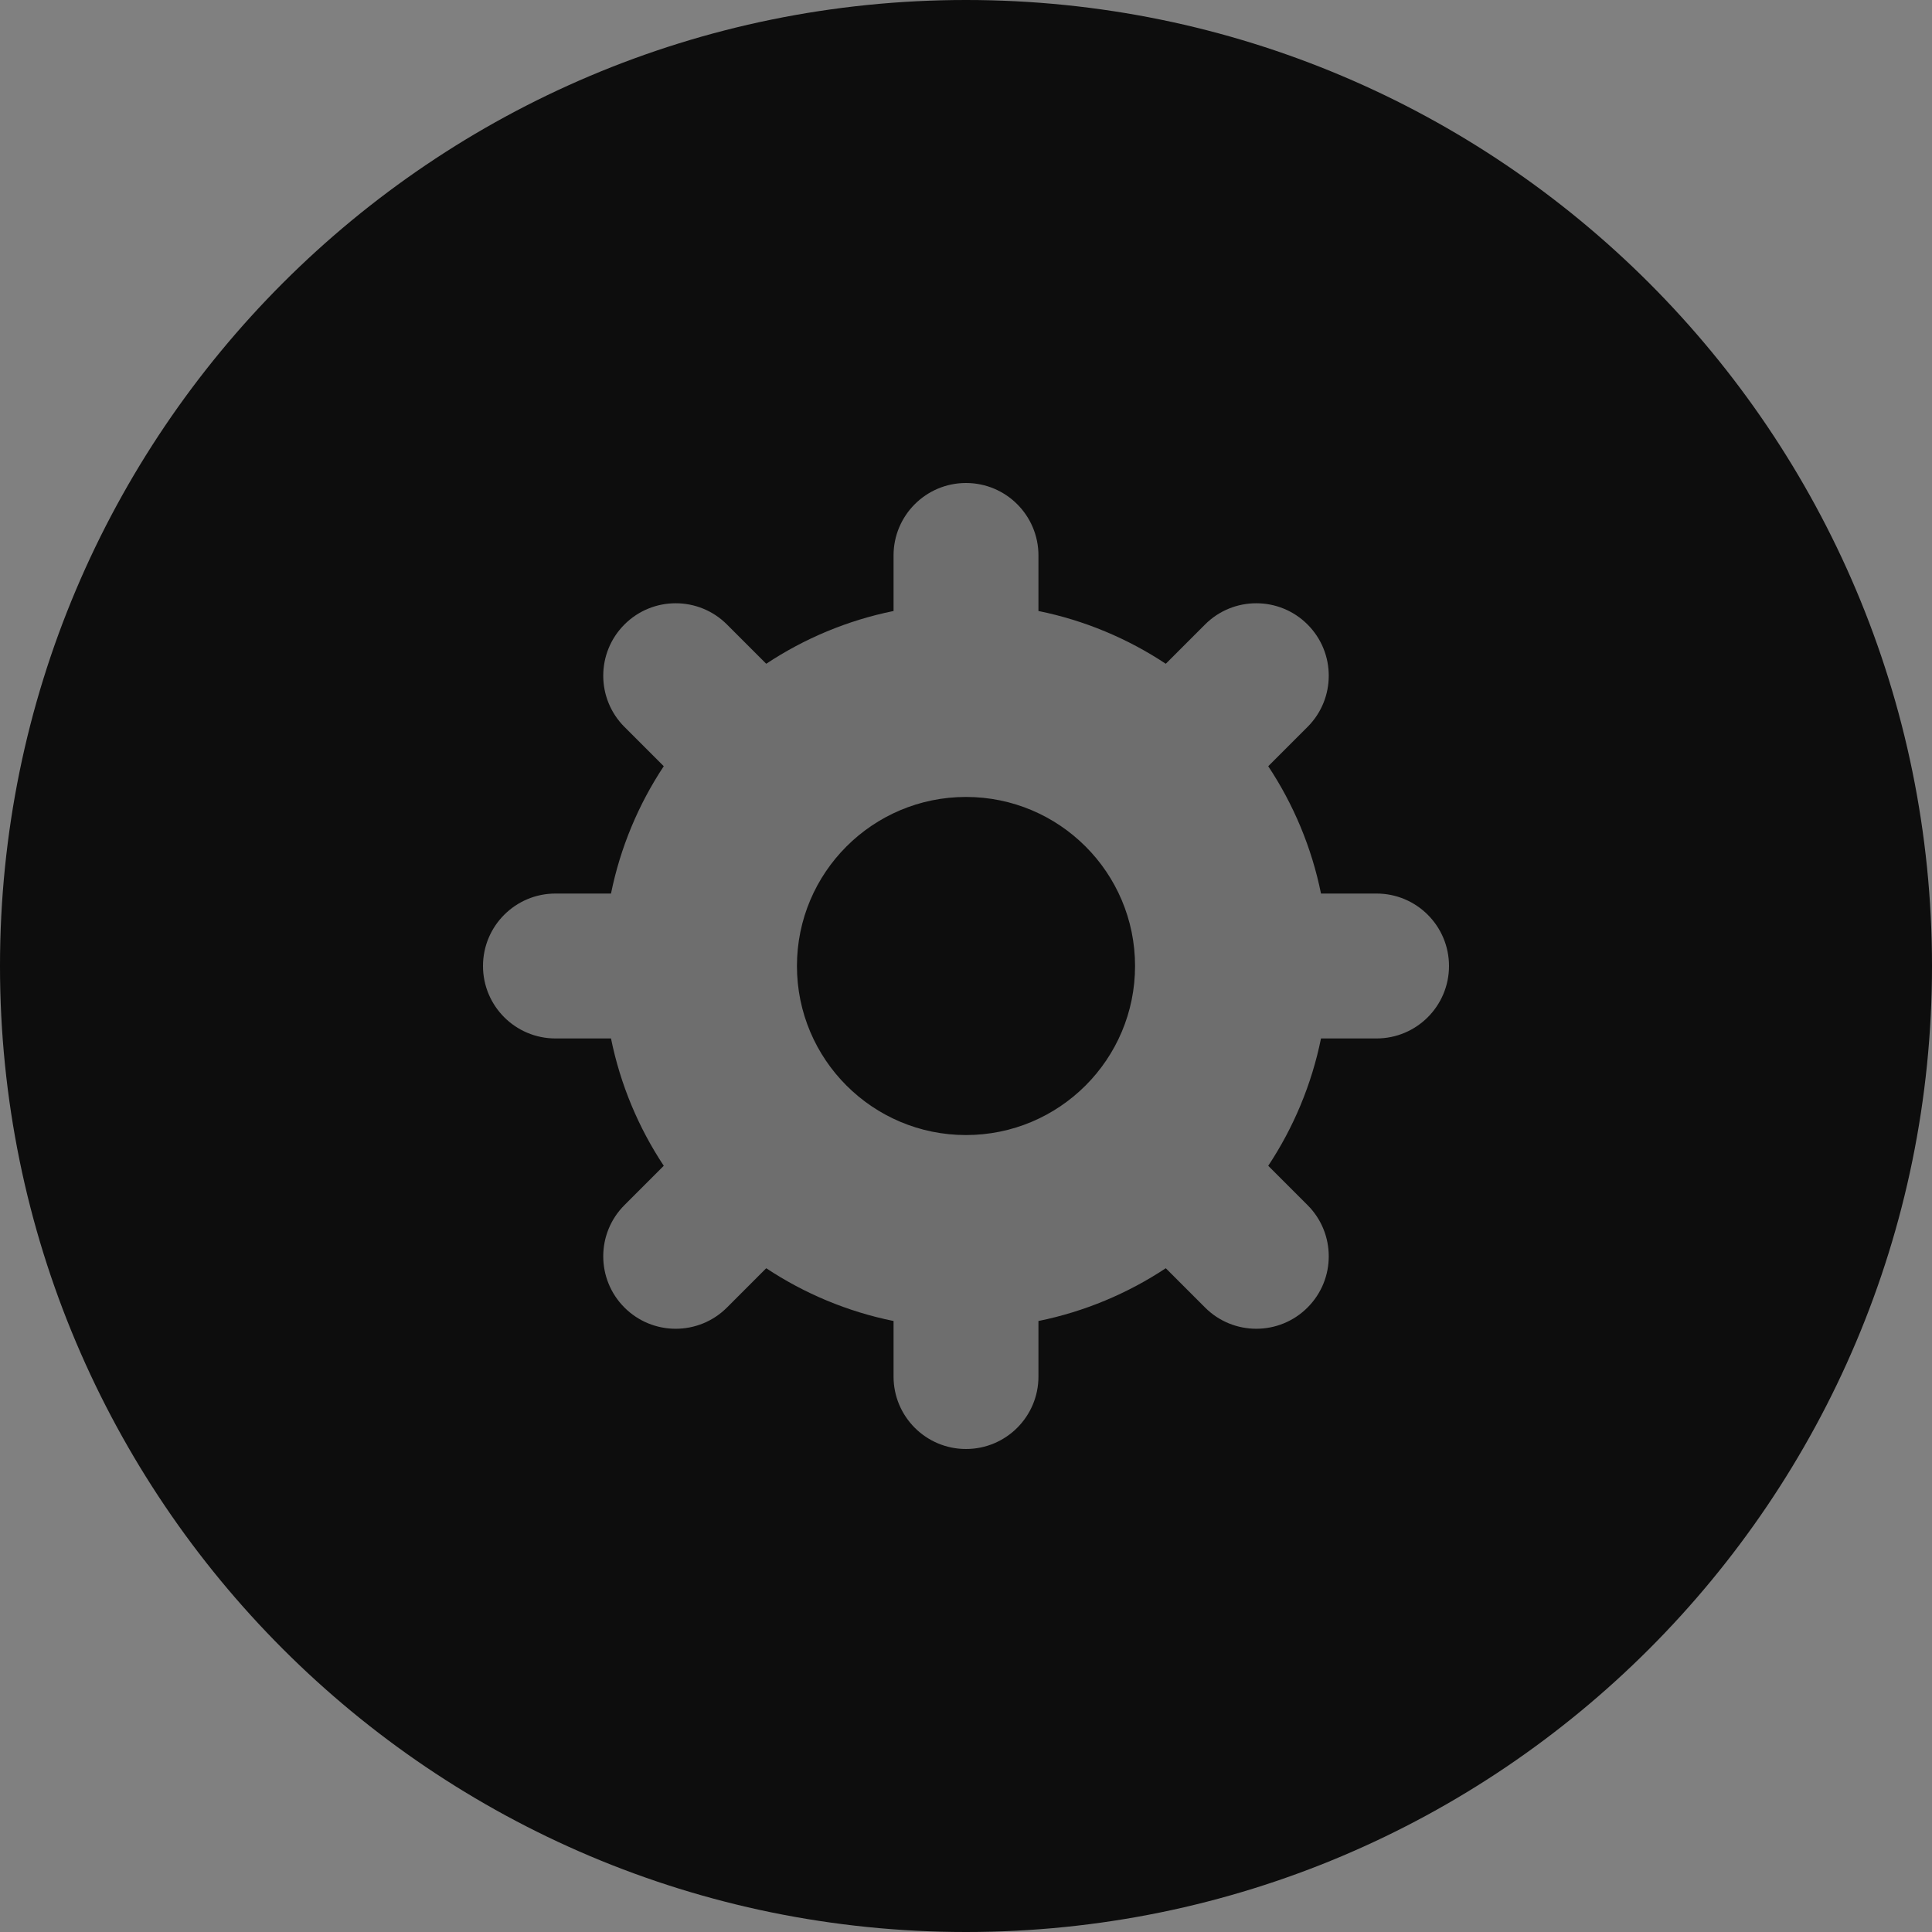 <svg width="80" height="80" viewBox="0 0 80 80" version="1.1" xmlns="http://www.w3.org/2000/svg" xmlns:xlink="http://www.w3.org/1999/xlink">
<rect x="0" y="0" width="80" height="80" fill="#808080" stroke="none"/>
<title>map settings</title>
<desc>Created using Figma</desc>
<g id="Canvas" transform="translate(8175 -1284)">
<g id="map settings">
<g id="Ellipse 11">
<use xlink:href="#path0_fill" transform="translate(-8175 1284)" fill="#000000" fill-opacity="0.9"/>
</g>
<g id="gear">
<use xlink:href="#path1_fill" transform="translate(-8155 1304)" fill="#FFFFFF" fill-opacity="0.4"/>
</g>
</g>
</g>
<defs>
<path id="path0_fill" d="M 80 40C 80 62.091 62.091 80 40 80C 17.909 80 0 62.091 0 40C 0 17.909 17.909 0 40 0C 62.091 0 80 17.909 80 40Z"/>
<path id="path1_fill" fill-rule="evenodd" d="M 17 3C 17 1.343 18.343 0 20 0C 21.657 0 23 1.343 23 3L 23 5.3C 24.915 5.689 26.698 6.442 28.272 7.485L 29.899 5.858C 31.071 4.687 32.971 4.687 34.142 5.858C 35.314 7.029 35.314 8.929 34.142 10.101L 32.515 11.728C 33.558 13.302 34.311 15.085 34.7 17L 37 17C 38.657 17 40 18.343 40 20C 40 21.657 38.657 23 37 23L 34.7 23C 34.311 24.915 33.557 26.698 32.515 28.273L 34.142 29.9C 35.314 31.071 35.314 32.971 34.142 34.142C 32.971 35.314 31.071 35.314 29.899 34.142L 28.272 32.515C 26.698 33.557 24.915 34.311 23 34.7L 23 37C 23 38.657 21.657 40 20 40C 18.343 40 17 38.657 17 37L 17 34.7C 15.085 34.311 13.302 33.558 11.728 32.515L 10.101 34.143C 8.929 35.314 7.029 35.314 5.858 34.143C 4.686 32.971 4.686 31.071 5.858 29.9L 7.485 28.273C 6.442 26.698 5.689 24.915 5.3 23L 3 23C 1.343 23 0 21.657 0 20C 0 18.343 1.343 17 3 17L 5.3 17C 5.689 15.085 6.442 13.302 7.485 11.727L 5.858 10.101C 4.686 8.929 4.686 7.029 5.858 5.858C 7.029 4.687 8.929 4.687 10.101 5.858L 11.728 7.485C 13.302 6.442 15.085 5.689 17 5.3L 17 3ZM 20 27C 23.866 27 27 23.866 27 20C 27 16.134 23.866 13 20 13C 16.134 13 13 16.134 13 20C 13 23.866 16.134 27 20 27Z"/>
</defs>
</svg>
